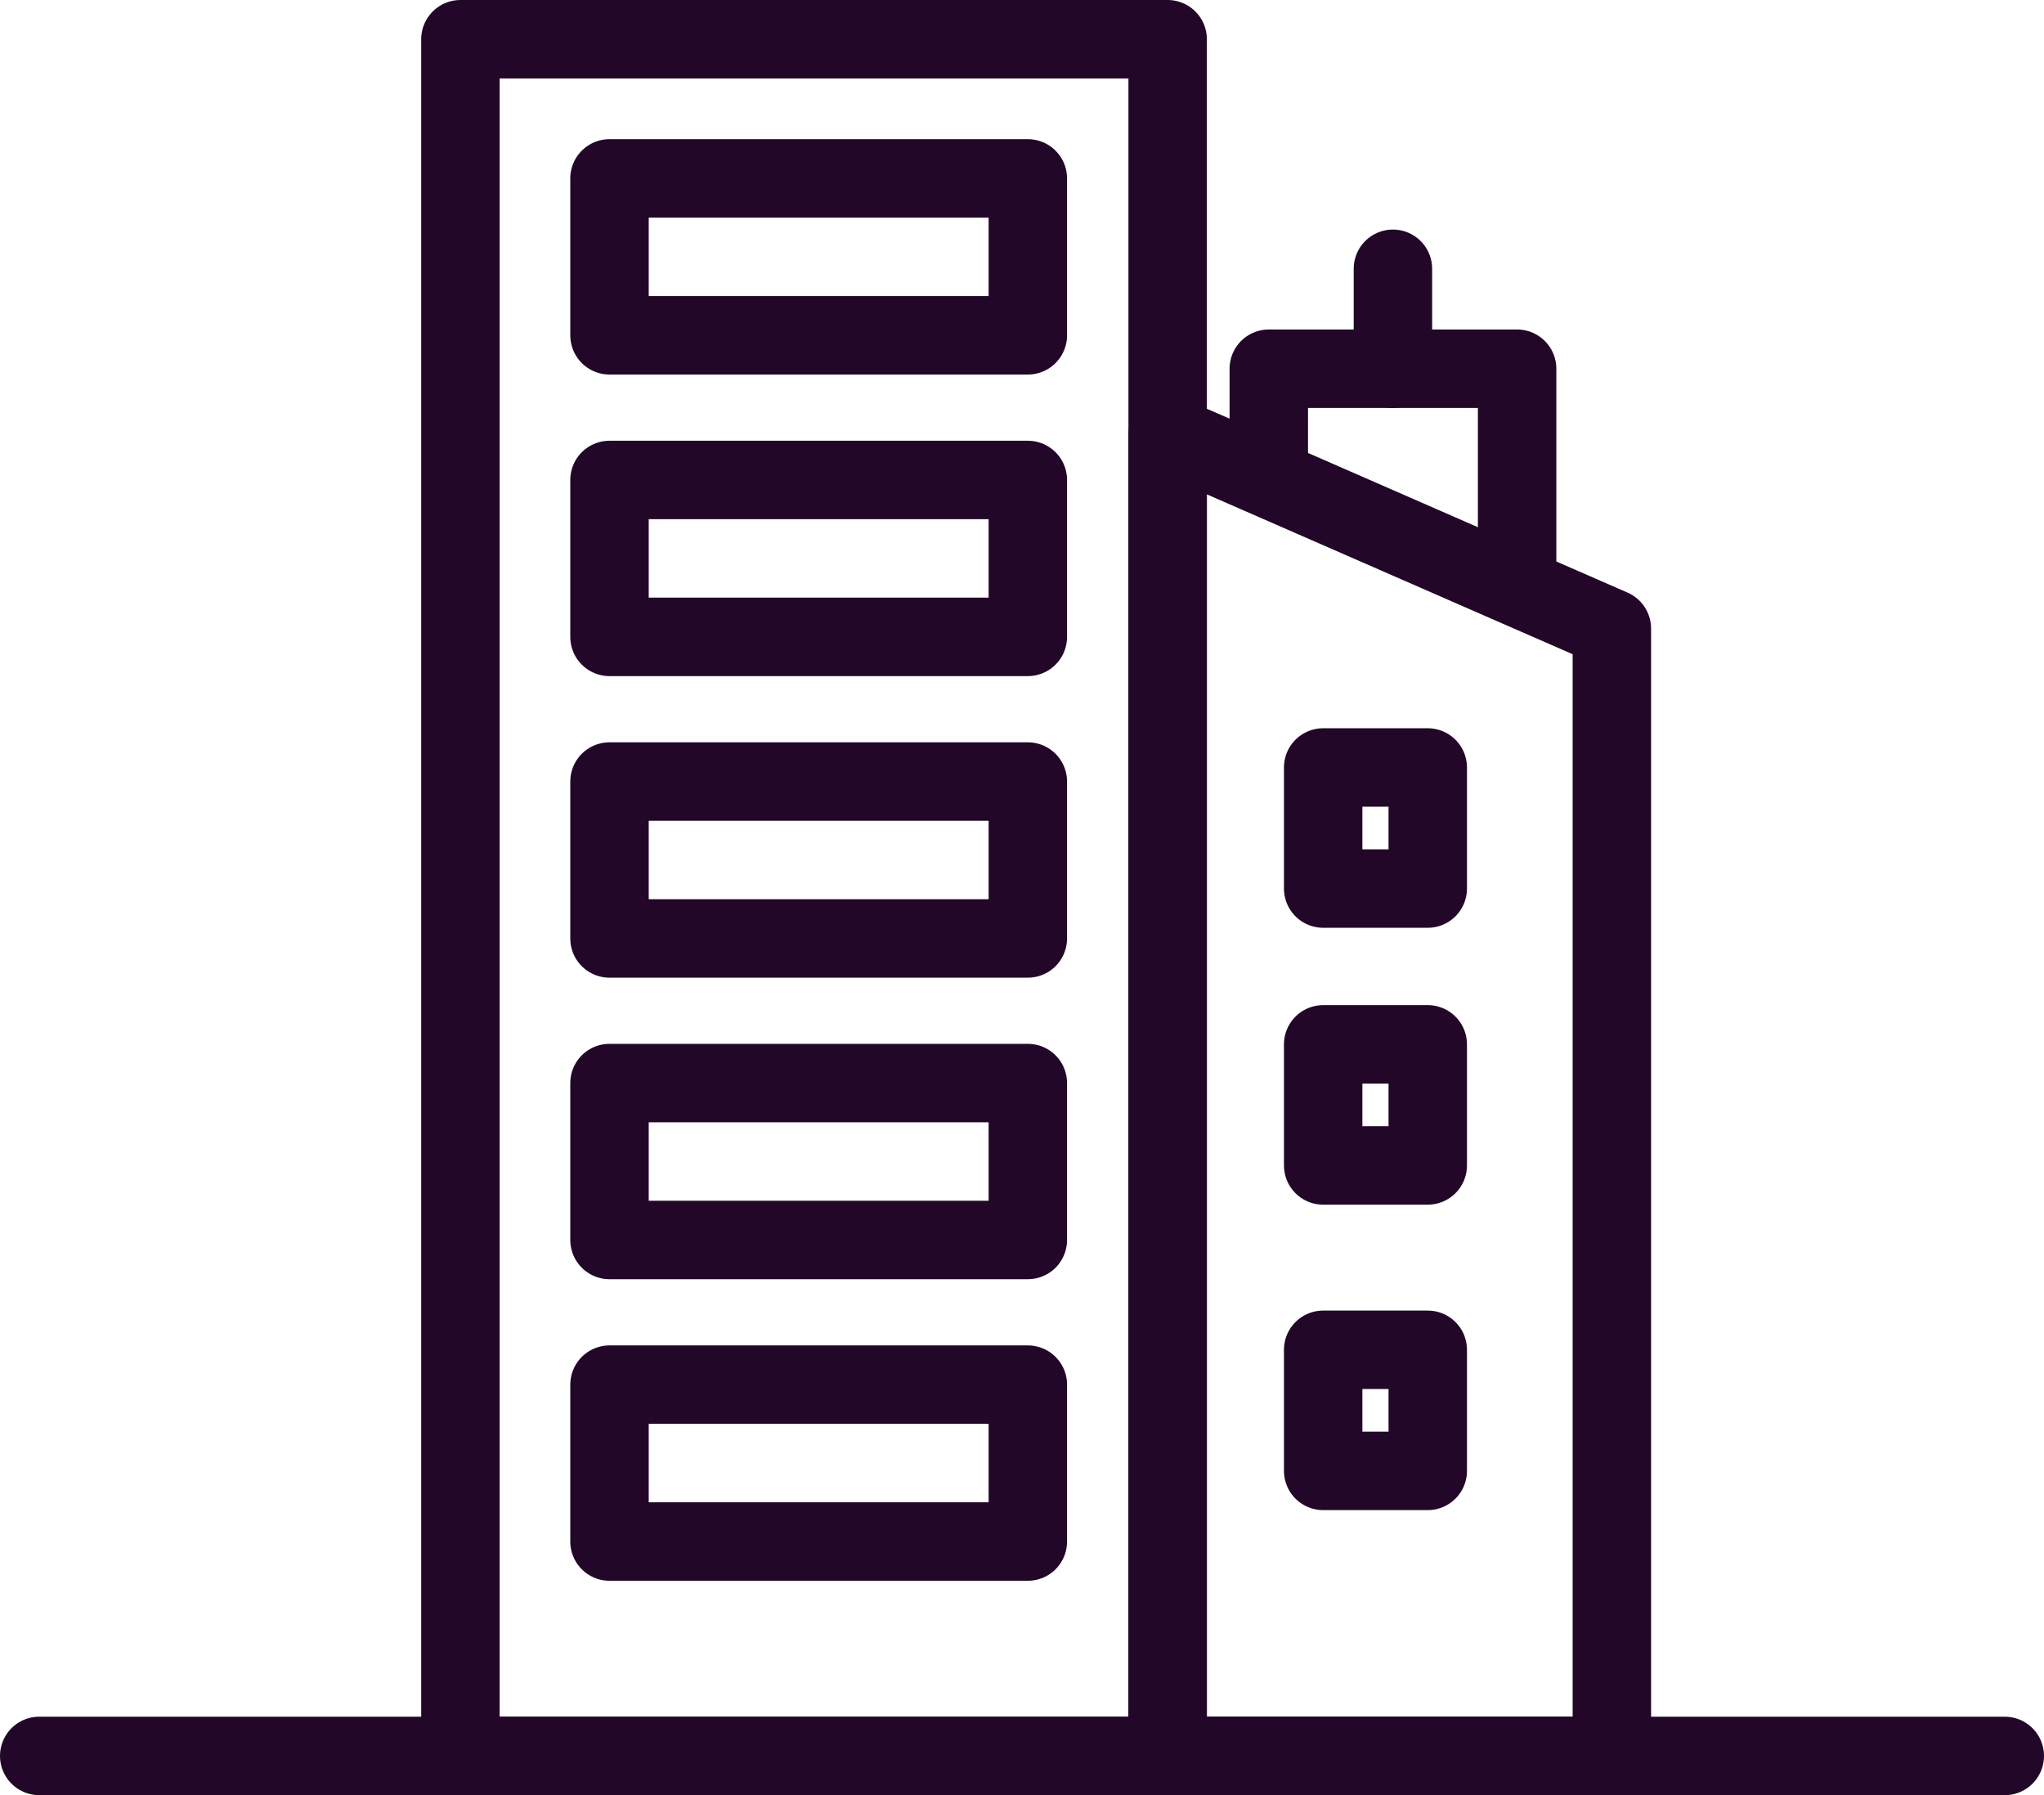 <svg xmlns="http://www.w3.org/2000/svg" width="39.089" height="34.323" viewBox="0 0 39.089 34.323">
  <g id="Group_136" data-name="Group 136" transform="translate(-895.974 -820.059)">
    <rect id="Rectangle_67" data-name="Rectangle 67" width="13.525" height="32.823" transform="translate(904.779 820.809)" fill="none" stroke="#220728" stroke-linecap="round" stroke-linejoin="round" stroke-width="1.5"/>
    <rect id="Rectangle_68" data-name="Rectangle 68" width="8" height="3" transform="translate(907.63 823.47)" fill="none" stroke="#220728" stroke-linecap="round" stroke-linejoin="round" stroke-width="1.5"/>
    <rect id="Rectangle_69" data-name="Rectangle 69" width="8" height="3" transform="translate(907.63 829.236)" fill="none" stroke="#220728" stroke-linecap="round" stroke-linejoin="round" stroke-width="1.5"/>
    <rect id="Rectangle_70" data-name="Rectangle 70" width="8" height="3" transform="translate(907.63 835.002)" fill="none" stroke="#220728" stroke-linecap="round" stroke-linejoin="round" stroke-width="1.5"/>
    <rect id="Rectangle_71" data-name="Rectangle 71" width="8" height="3" transform="translate(907.63 840.767)" fill="none" stroke="#220728" stroke-linecap="round" stroke-linejoin="round" stroke-width="1.5"/>
    <rect id="Rectangle_72" data-name="Rectangle 72" width="8" height="3" transform="translate(907.63 846.533)" fill="none" stroke="#220728" stroke-linecap="round" stroke-linejoin="round" stroke-width="1.5"/>
    <path id="Path_45" data-name="Path 45" d="M3256.309,1490.73h-8.495v-25.266l8.495,3.712Z" transform="translate(-2329.51 -637.099)" fill="none" stroke="#220728" stroke-linecap="round" stroke-linejoin="round" stroke-width="1.5"/>
    <path id="Path_46" data-name="Path 46" d="M3417.437,1362.307v-4.093h-4.749v2.071" transform="translate(-2492.45 -531.105)" fill="none" stroke="#220728" stroke-linecap="round" stroke-linejoin="round" stroke-width="1.5"/>
    <line id="Line_7" data-name="Line 7" y2="1.911" transform="translate(922.612 825.198)" fill="none" stroke="#220728" stroke-linecap="round" stroke-linejoin="round" stroke-width="1.5"/>
    <g id="Group_27" data-name="Group 27" transform="translate(921.278 834.733)">
      <rect id="Rectangle_74" data-name="Rectangle 74" width="2" height="2.315" fill="none" stroke="#220728" stroke-linecap="round" stroke-linejoin="round" stroke-width="1.5"/>
    </g>
    <g id="Group_28" data-name="Group 28" transform="translate(921.278 840.027)">
      <rect id="Rectangle_75" data-name="Rectangle 75" width="2" height="2.315" fill="none" stroke="#220728" stroke-linecap="round" stroke-linejoin="round" stroke-width="1.5"/>
    </g>
    <g id="Group_32" data-name="Group 32" transform="translate(921.278 843.573)">
      <g id="Group_31" data-name="Group 31" transform="translate(0 2.294)">
        <rect id="Rectangle_77" data-name="Rectangle 77" width="2" height="2.315" fill="none" stroke="#220728" stroke-linecap="round" stroke-linejoin="round" stroke-width="1.5"/>
      </g>
    </g>
    <line id="Line_9" data-name="Line 9" x2="37.589" transform="translate(896.724 853.632)" fill="none" stroke="#220728" stroke-linecap="round" stroke-linejoin="round" stroke-width="1.5"/>
  </g>
</svg>
